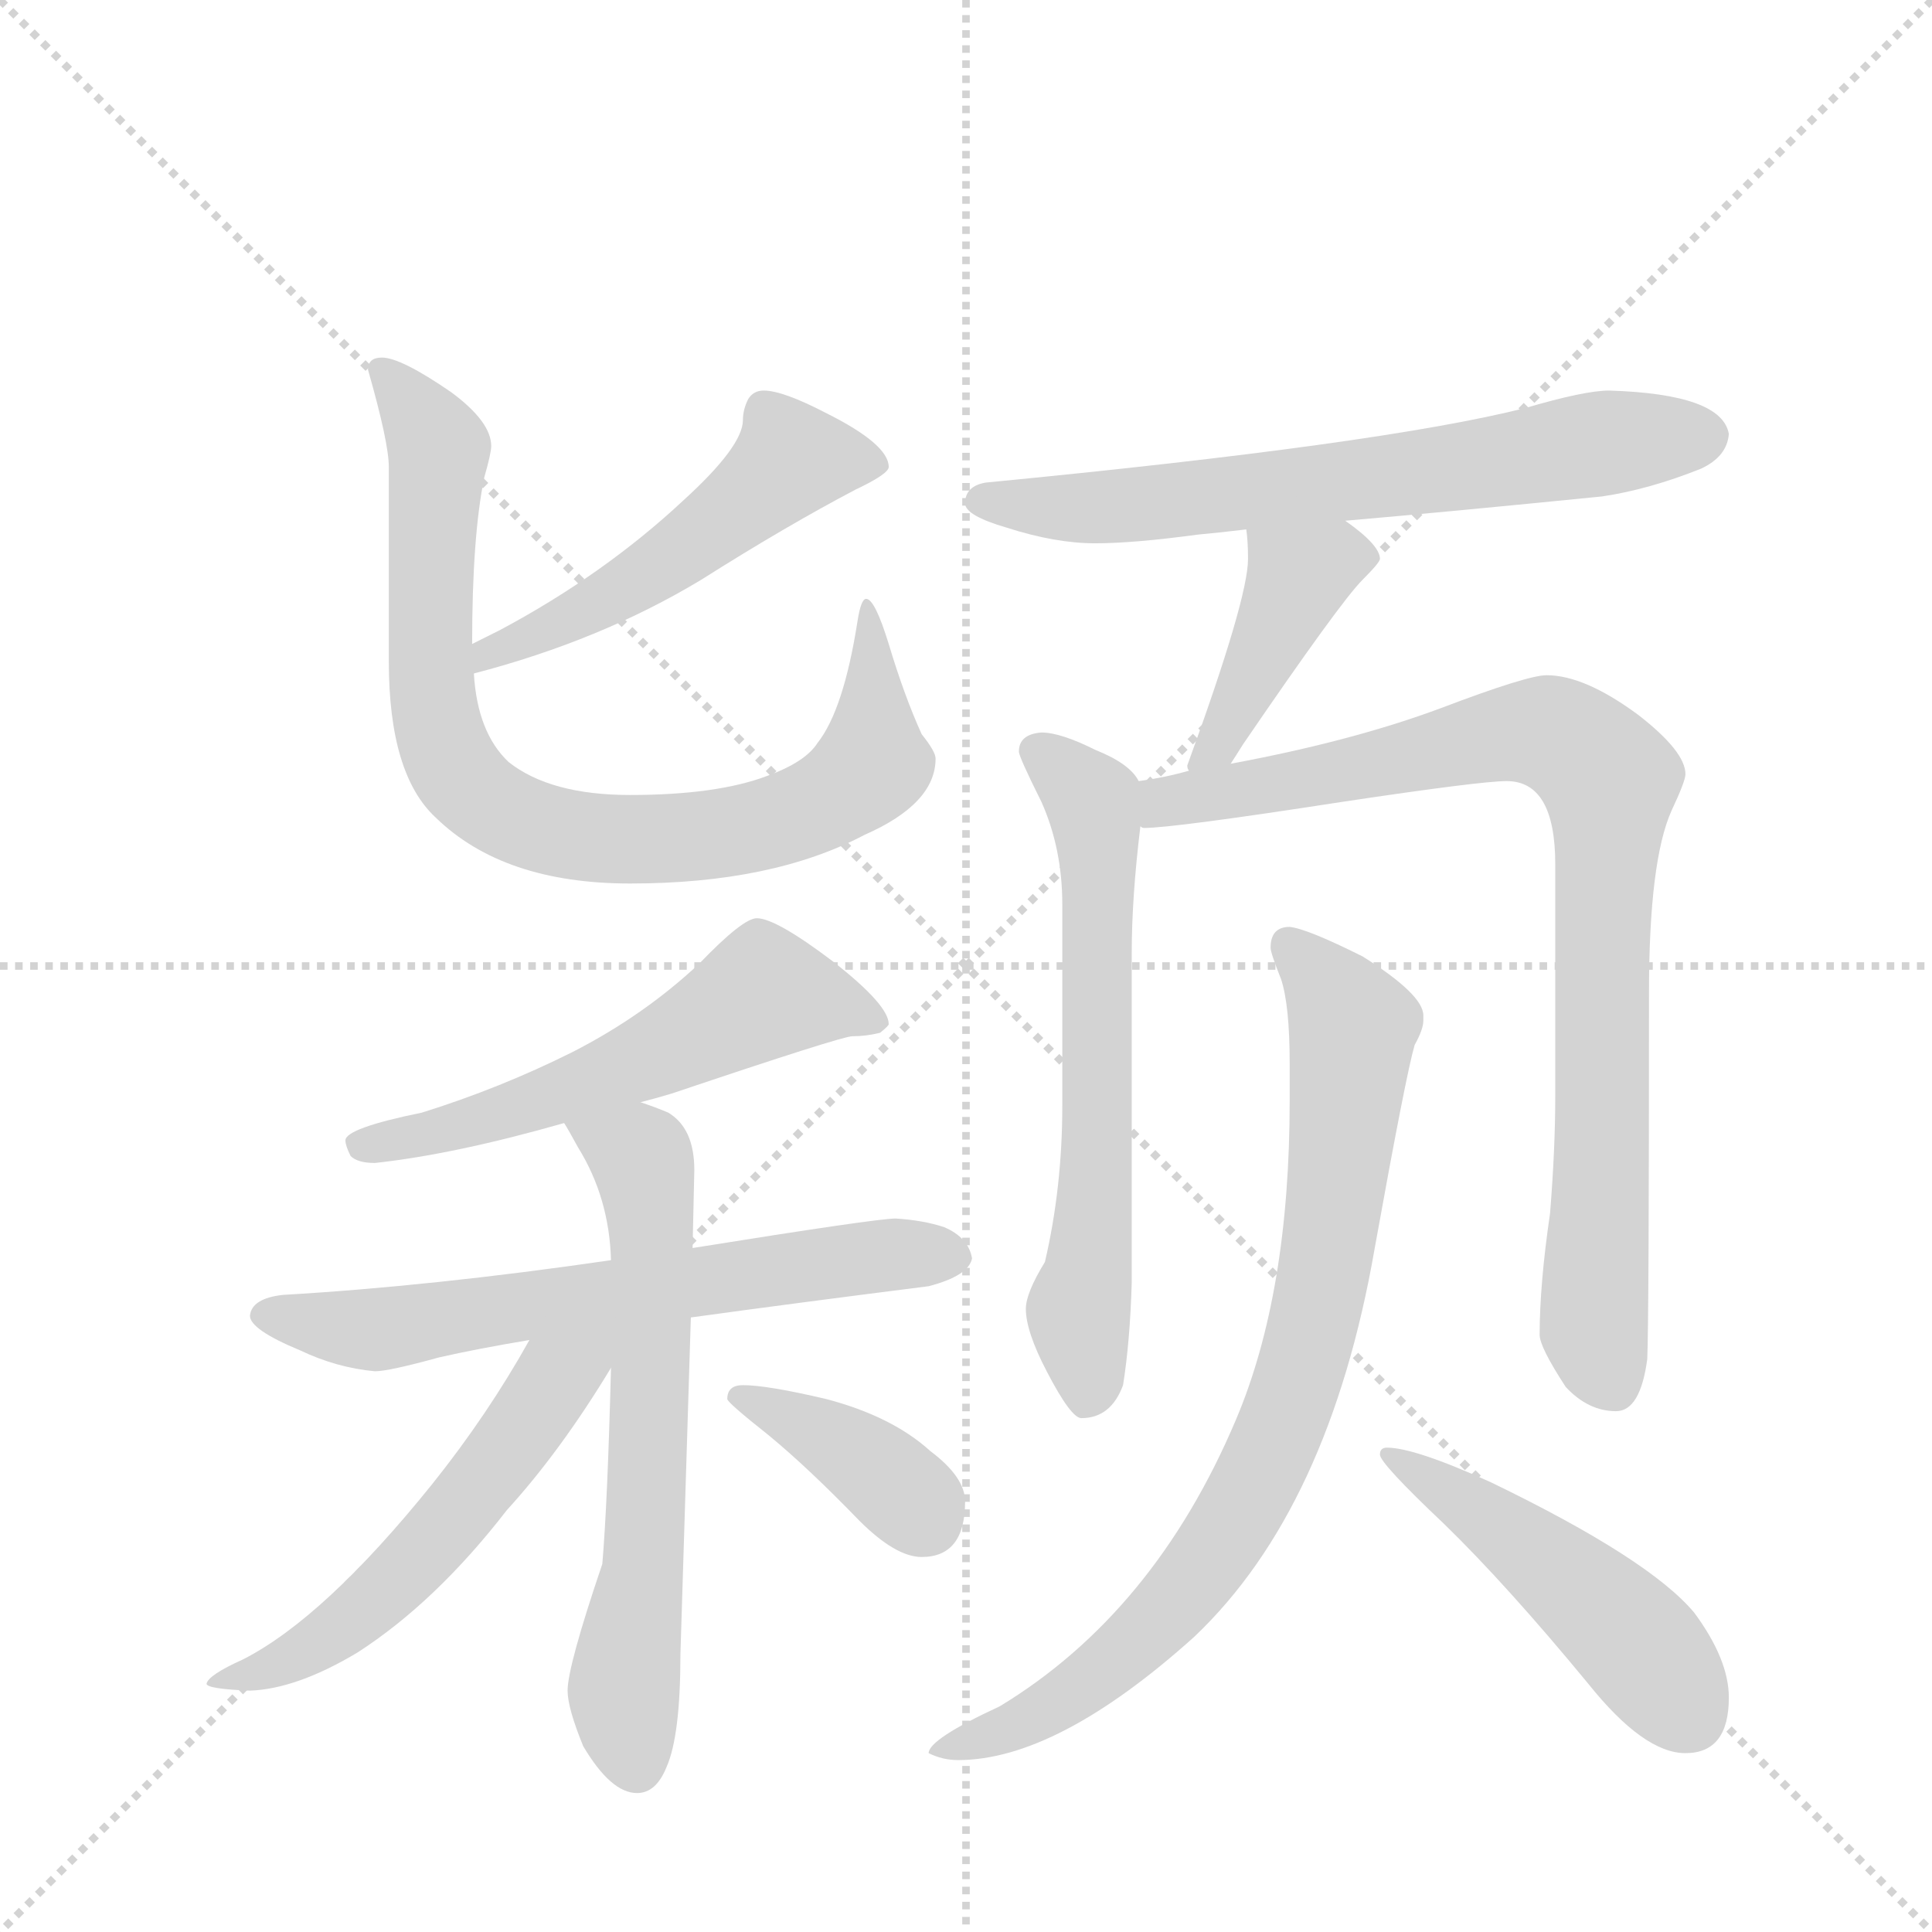 <svg version="1.1" viewBox="0 0 1024 1024" xmlns="http://www.w3.org/2000/svg">
  <g stroke="lightgray" stroke-dasharray="1,1" stroke-width="1" transform="scale(4, 4)">
    <line x1="0" y1="0" x2="256" y2="256"></line>
    <line x1="256" y1="0" x2="0" y2="256"></line>
    <line x1="128" y1="0" x2="128" y2="256"></line>
    <line x1="0" y1="128" x2="256" y2="128"></line>
  </g>
  <g transform="scale(0.92, -0.92) translate(60, -900)">
    <style type="text/css">
      
        @keyframes keyframes0 {
          from {
            stroke: blue;
            stroke-dashoffset: 518;
            stroke-width: 128;
          }
          63% {
            animation-timing-function: step-end;
            stroke: blue;
            stroke-dashoffset: 0;
            stroke-width: 128;
          }
          to {
            stroke: black;
            stroke-width: 1024;
          }
        }
        #make-me-a-hanzi-animation-0 {
          animation: keyframes0 0.672s both;
          animation-delay: 0s;
          animation-timing-function: linear;
        }
      
        @keyframes keyframes1 {
          from {
            stroke: blue;
            stroke-dashoffset: 847;
            stroke-width: 128;
          }
          73% {
            animation-timing-function: step-end;
            stroke: blue;
            stroke-dashoffset: 0;
            stroke-width: 128;
          }
          to {
            stroke: black;
            stroke-width: 1024;
          }
        }
        #make-me-a-hanzi-animation-1 {
          animation: keyframes1 0.939s both;
          animation-delay: 0.672s;
          animation-timing-function: linear;
        }
      
        @keyframes keyframes2 {
          from {
            stroke: blue;
            stroke-dashoffset: 576;
            stroke-width: 128;
          }
          65% {
            animation-timing-function: step-end;
            stroke: blue;
            stroke-dashoffset: 0;
            stroke-width: 128;
          }
          to {
            stroke: black;
            stroke-width: 1024;
          }
        }
        #make-me-a-hanzi-animation-2 {
          animation: keyframes2 0.719s both;
          animation-delay: 1.611s;
          animation-timing-function: linear;
        }
      
        @keyframes keyframes3 {
          from {
            stroke: blue;
            stroke-dashoffset: 657;
            stroke-width: 128;
          }
          68% {
            animation-timing-function: step-end;
            stroke: blue;
            stroke-dashoffset: 0;
            stroke-width: 128;
          }
          to {
            stroke: black;
            stroke-width: 1024;
          }
        }
        #make-me-a-hanzi-animation-3 {
          animation: keyframes3 0.785s both;
          animation-delay: 2.33s;
          animation-timing-function: linear;
        }
      
        @keyframes keyframes4 {
          from {
            stroke: blue;
            stroke-dashoffset: 649;
            stroke-width: 128;
          }
          68% {
            animation-timing-function: step-end;
            stroke: blue;
            stroke-dashoffset: 0;
            stroke-width: 128;
          }
          to {
            stroke: black;
            stroke-width: 1024;
          }
        }
        #make-me-a-hanzi-animation-4 {
          animation: keyframes4 0.778s both;
          animation-delay: 3.114s;
          animation-timing-function: linear;
        }
      
        @keyframes keyframes5 {
          from {
            stroke: blue;
            stroke-dashoffset: 561;
            stroke-width: 128;
          }
          65% {
            animation-timing-function: step-end;
            stroke: blue;
            stroke-dashoffset: 0;
            stroke-width: 128;
          }
          to {
            stroke: black;
            stroke-width: 1024;
          }
        }
        #make-me-a-hanzi-animation-5 {
          animation: keyframes5 0.707s both;
          animation-delay: 3.892s;
          animation-timing-function: linear;
        }
      
        @keyframes keyframes6 {
          from {
            stroke: blue;
            stroke-dashoffset: 385;
            stroke-width: 128;
          }
          56% {
            animation-timing-function: step-end;
            stroke: blue;
            stroke-dashoffset: 0;
            stroke-width: 128;
          }
          to {
            stroke: black;
            stroke-width: 1024;
          }
        }
        #make-me-a-hanzi-animation-6 {
          animation: keyframes6 0.563s both;
          animation-delay: 4.599s;
          animation-timing-function: linear;
        }
      
        @keyframes keyframes7 {
          from {
            stroke: blue;
            stroke-dashoffset: 676;
            stroke-width: 128;
          }
          69% {
            animation-timing-function: step-end;
            stroke: blue;
            stroke-dashoffset: 0;
            stroke-width: 128;
          }
          to {
            stroke: black;
            stroke-width: 1024;
          }
        }
        #make-me-a-hanzi-animation-7 {
          animation: keyframes7 0.8s both;
          animation-delay: 5.162s;
          animation-timing-function: linear;
        }
      
        @keyframes keyframes8 {
          from {
            stroke: blue;
            stroke-dashoffset: 421;
            stroke-width: 128;
          }
          58% {
            animation-timing-function: step-end;
            stroke: blue;
            stroke-dashoffset: 0;
            stroke-width: 128;
          }
          to {
            stroke: black;
            stroke-width: 1024;
          }
        }
        #make-me-a-hanzi-animation-8 {
          animation: keyframes8 0.593s both;
          animation-delay: 5.962s;
          animation-timing-function: linear;
        }
      
        @keyframes keyframes9 {
          from {
            stroke: blue;
            stroke-dashoffset: 643;
            stroke-width: 128;
          }
          68% {
            animation-timing-function: step-end;
            stroke: blue;
            stroke-dashoffset: 0;
            stroke-width: 128;
          }
          to {
            stroke: black;
            stroke-width: 1024;
          }
        }
        #make-me-a-hanzi-animation-9 {
          animation: keyframes9 0.773s both;
          animation-delay: 6.555s;
          animation-timing-function: linear;
        }
      
        @keyframes keyframes10 {
          from {
            stroke: blue;
            stroke-dashoffset: 888;
            stroke-width: 128;
          }
          74% {
            animation-timing-function: step-end;
            stroke: blue;
            stroke-dashoffset: 0;
            stroke-width: 128;
          }
          to {
            stroke: black;
            stroke-width: 1024;
          }
        }
        #make-me-a-hanzi-animation-10 {
          animation: keyframes10 0.973s both;
          animation-delay: 7.328s;
          animation-timing-function: linear;
        }
      
        @keyframes keyframes11 {
          from {
            stroke: blue;
            stroke-dashoffset: 834;
            stroke-width: 128;
          }
          73% {
            animation-timing-function: step-end;
            stroke: blue;
            stroke-dashoffset: 0;
            stroke-width: 128;
          }
          to {
            stroke: black;
            stroke-width: 1024;
          }
        }
        #make-me-a-hanzi-animation-11 {
          animation: keyframes11 0.929s both;
          animation-delay: 8.301s;
          animation-timing-function: linear;
        }
      
        @keyframes keyframes12 {
          from {
            stroke: blue;
            stroke-dashoffset: 488;
            stroke-width: 128;
          }
          61% {
            animation-timing-function: step-end;
            stroke: blue;
            stroke-dashoffset: 0;
            stroke-width: 128;
          }
          to {
            stroke: black;
            stroke-width: 1024;
          }
        }
        #make-me-a-hanzi-animation-12 {
          animation: keyframes12 0.647s both;
          animation-delay: 9.23s;
          animation-timing-function: linear;
        }
      
    </style>
    
      <path d="M 213 512 Q 286 531 344 566 Q 393 597 433 618 Q 452 627 452 631 Q 452 644 416 662 Q 391 675 380 675 Q 374 675 371 670 Q 368 664 368 658 Q 368 643 334 612 Q 288 569 228 537 L 212 529 C 185 516 184 504 213 512 Z" fill="lightgray"></path>
    
      <path d="M 160 694 Q 152 694 152 687 Q 164 645 164 631 L 164 519 Q 164 454 191 429 Q 230 391 303 391 Q 385 391 438 419 Q 479 437 479 463 Q 479 467 471 477 Q 461 499 452 529 Q 444 555 439 555 Q 436 555 434 542 Q 426 491 411 472 Q 404 461 382 453 Q 353 442 303 442 Q 257 442 233 461 Q 215 478 213 512 L 212 529 Q 212 591 219 625 Q 223 639 223 643 Q 223 657 200 674 Q 171 694 160 694 Z" fill="lightgray"></path>
    
      <path d="M 376 371 Q 368 371 343 345 Q 311 315 270 294 Q 228 273 183 259 Q 139 250 139 243 Q 139 240 142 234 Q 146 230 156 230 Q 202 235 265 253 L 309 265 Q 317 267 327 270 Q 425 303 431 303 Q 439 303 447 305 Q 452 309 452 310 Q 452 321 420 346 Q 387 371 376 371 Z" fill="lightgray"></path>
    
      <path d="M 292 174 Q 189 159 103 154 Q 85 152 84 142 Q 84 134 113 122 Q 134 112 156 110 Q 164 110 193 118 Q 215 123 245 128 L 338 141 Q 396 149 475 159 Q 498 165 500 175 Q 498 187 484 193 Q 472 197 456 198 Q 445 198 339 181 L 292 174 Z" fill="lightgray"></path>
    
      <path d="M 265 253 Q 267 250 273 239 Q 291 210 292 174 L 292 112 Q 290 34 287 -1 Q 267 -60 267 -74 Q 267 -84 276 -106 Q 292 -133 307 -133 Q 318 -133 324 -118 Q 332 -100 332 -53 L 338 141 L 339 181 L 340 226 Q 340 250 325 259 Q 318 262 309 265 C 281 275 250 279 265 253 Z" fill="lightgray"></path>
    
      <path d="M 245 128 Q 221 85 189 45 Q 127 -32 80 -56 Q 60 -65 59 -70 Q 59 -73 84 -74 Q 111 -73 146 -52 Q 191 -23 232 30 Q 263 64 292 112 C 309 139 278 186 245 128 Z" fill="lightgray"></path>
    
      <path d="M 368 102 Q 359 102 359 94 Q 359 92 383 73 Q 406 54 435 24 Q 456 3 471 3 Q 496 3 496 35 Q 496 49 476 64 Q 454 84 416 94 Q 382 102 368 102 Z" fill="lightgray"></path>
    
      <path d="M 715 600 Q 773 605 863 614 Q 890 618 920 630 Q 935 637 936 650 Q 932 673 867 675 Q 853 675 819 665 Q 736 644 508 622 Q 496 620 496 610 Q 496 603 520 596 Q 548 587 571 587 Q 593 587 630 592 Q 641 593 658 595 L 715 600 Z" fill="lightgray"></path>
    
      <path d="M 658 595 Q 659 588 659 578 Q 659 555 624 459 Q 624 457 625 456 C 625 426 633 435 649 460 Q 651 463 656 471 Q 712 553 725 566 Q 735 576 735 578 Q 735 586 715 600 C 691 618 655 625 658 595 Z" fill="lightgray"></path>
    
      <path d="M 596 450 Q 591 460 571 468 Q 551 478 540 478 Q 527 477 527 467 Q 527 464 540 438 Q 552 411 552 379 L 552 263 Q 552 216 542 173 Q 531 155 531 146 Q 531 133 543 110 Q 557 83 563 83 Q 580 83 587 102 Q 591 127 592 161 L 592 351 Q 592 383 597 424 C 600 446 600 446 596 450 Z" fill="lightgray"></path>
    
      <path d="M 625 456 Q 611 452 596 450 C 566 445 567 423 597 424 Q 598 423 599 423 Q 616 423 713 438 Q 793 450 808 450 Q 836 450 836 402 L 836 269 Q 836 238 833 201 Q 827 160 827 131 Q 827 124 842 101 Q 855 87 871 87 Q 885 87 889 117 Q 890 140 890 328 Q 890 404 903 433 Q 911 450 911 454 Q 911 467 884 488 Q 853 511 831 511 Q 820 511 770 492 Q 719 473 649 460 L 625 456 Z" fill="lightgray"></path>
    
      <path d="M 683 366 Q 672 366 672 354 Q 672 351 678 336 Q 683 321 683 287 L 683 266 Q 683 155 652 82 Q 605 -29 516 -83 Q 475 -102 475 -110 Q 483 -114 492 -114 Q 549 -114 628 -43 Q 706 31 732 181 Q 750 281 755 298 Q 760 307 760 312 L 760 315 Q 760 327 725 349 Q 693 365 683 366 Z" fill="lightgray"></path>
    
      <path d="M 739 66 Q 735 66 735 62 Q 735 57 772 22 Q 808 -13 855 -70 Q 887 -110 911 -110 Q 936 -110 936 -78 Q 936 -56 916 -29 Q 890 2 799 46 Q 755 66 739 66 Z" fill="lightgray"></path>
    
    
      <clipPath id="make-me-a-hanzi-clip-0">
        <path d="M 213 512 Q 286 531 344 566 Q 393 597 433 618 Q 452 627 452 631 Q 452 644 416 662 Q 391 675 380 675 Q 374 675 371 670 Q 368 664 368 658 Q 368 643 334 612 Q 288 569 228 537 L 212 529 C 185 516 184 504 213 512 Z"></path>
      </clipPath>
      <path clip-path="url(#make-me-a-hanzi-clip-0)" d="M 444 633 L 396 636 L 328 579 L 228 527 L 220 517" fill="none" id="make-me-a-hanzi-animation-0" stroke-dasharray="390 780" stroke-linecap="round"></path>
    
      <clipPath id="make-me-a-hanzi-clip-1">
        <path d="M 160 694 Q 152 694 152 687 Q 164 645 164 631 L 164 519 Q 164 454 191 429 Q 230 391 303 391 Q 385 391 438 419 Q 479 437 479 463 Q 479 467 471 477 Q 461 499 452 529 Q 444 555 439 555 Q 436 555 434 542 Q 426 491 411 472 Q 404 461 382 453 Q 353 442 303 442 Q 257 442 233 461 Q 215 478 213 512 L 212 529 Q 212 591 219 625 Q 223 639 223 643 Q 223 657 200 674 Q 171 694 160 694 Z"></path>
      </clipPath>
      <path clip-path="url(#make-me-a-hanzi-clip-1)" d="M 162 683 L 181 663 L 193 638 L 188 510 L 193 478 L 202 457 L 231 431 L 265 419 L 328 417 L 386 426 L 420 441 L 442 460 L 444 537 L 438 548" fill="none" id="make-me-a-hanzi-animation-1" stroke-dasharray="719 1438" stroke-linecap="round"></path>
    
      <clipPath id="make-me-a-hanzi-clip-2">
        <path d="M 376 371 Q 368 371 343 345 Q 311 315 270 294 Q 228 273 183 259 Q 139 250 139 243 Q 139 240 142 234 Q 146 230 156 230 Q 202 235 265 253 L 309 265 Q 317 267 327 270 Q 425 303 431 303 Q 439 303 447 305 Q 452 309 452 310 Q 452 321 420 346 Q 387 371 376 371 Z"></path>
      </clipPath>
      <path clip-path="url(#make-me-a-hanzi-clip-2)" d="M 446 311 L 380 328 L 282 277 L 204 250 L 146 240" fill="none" id="make-me-a-hanzi-animation-2" stroke-dasharray="448 896" stroke-linecap="round"></path>
    
      <clipPath id="make-me-a-hanzi-clip-3">
        <path d="M 292 174 Q 189 159 103 154 Q 85 152 84 142 Q 84 134 113 122 Q 134 112 156 110 Q 164 110 193 118 Q 215 123 245 128 L 338 141 Q 396 149 475 159 Q 498 165 500 175 Q 498 187 484 193 Q 472 197 456 198 Q 445 198 339 181 L 292 174 Z"></path>
      </clipPath>
      <path clip-path="url(#make-me-a-hanzi-clip-3)" d="M 92 143 L 165 135 L 354 165 L 461 178 L 489 176" fill="none" id="make-me-a-hanzi-animation-3" stroke-dasharray="529 1058" stroke-linecap="round"></path>
    
      <clipPath id="make-me-a-hanzi-clip-4">
        <path d="M 265 253 Q 267 250 273 239 Q 291 210 292 174 L 292 112 Q 290 34 287 -1 Q 267 -60 267 -74 Q 267 -84 276 -106 Q 292 -133 307 -133 Q 318 -133 324 -118 Q 332 -100 332 -53 L 338 141 L 339 181 L 340 226 Q 340 250 325 259 Q 318 262 309 265 C 281 275 250 279 265 253 Z"></path>
      </clipPath>
      <path clip-path="url(#make-me-a-hanzi-clip-4)" d="M 273 254 L 307 235 L 316 189 L 311 0 L 299 -74 L 306 -117" fill="none" id="make-me-a-hanzi-animation-4" stroke-dasharray="521 1042" stroke-linecap="round"></path>
    
      <clipPath id="make-me-a-hanzi-clip-5">
        <path d="M 245 128 Q 221 85 189 45 Q 127 -32 80 -56 Q 60 -65 59 -70 Q 59 -73 84 -74 Q 111 -73 146 -52 Q 191 -23 232 30 Q 263 64 292 112 C 309 139 278 186 245 128 Z"></path>
      </clipPath>
      <path clip-path="url(#make-me-a-hanzi-clip-5)" d="M 285 129 L 254 98 L 191 13 L 142 -34 L 109 -56 L 63 -68" fill="none" id="make-me-a-hanzi-animation-5" stroke-dasharray="433 866" stroke-linecap="round"></path>
    
      <clipPath id="make-me-a-hanzi-clip-6">
        <path d="M 368 102 Q 359 102 359 94 Q 359 92 383 73 Q 406 54 435 24 Q 456 3 471 3 Q 496 3 496 35 Q 496 49 476 64 Q 454 84 416 94 Q 382 102 368 102 Z"></path>
      </clipPath>
      <path clip-path="url(#make-me-a-hanzi-clip-6)" d="M 366 95 L 429 65 L 473 25" fill="none" id="make-me-a-hanzi-animation-6" stroke-dasharray="257 514" stroke-linecap="round"></path>
    
      <clipPath id="make-me-a-hanzi-clip-7">
        <path d="M 715 600 Q 773 605 863 614 Q 890 618 920 630 Q 935 637 936 650 Q 932 673 867 675 Q 853 675 819 665 Q 736 644 508 622 Q 496 620 496 610 Q 496 603 520 596 Q 548 587 571 587 Q 593 587 630 592 Q 641 593 658 595 L 715 600 Z"></path>
      </clipPath>
      <path clip-path="url(#make-me-a-hanzi-clip-7)" d="M 505 611 L 619 611 L 923 649" fill="none" id="make-me-a-hanzi-animation-7" stroke-dasharray="548 1096" stroke-linecap="round"></path>
    
      <clipPath id="make-me-a-hanzi-clip-8">
        <path d="M 658 595 Q 659 588 659 578 Q 659 555 624 459 Q 624 457 625 456 C 625 426 633 435 649 460 Q 651 463 656 471 Q 712 553 725 566 Q 735 576 735 578 Q 735 586 715 600 C 691 618 655 625 658 595 Z"></path>
      </clipPath>
      <path clip-path="url(#make-me-a-hanzi-clip-8)" d="M 723 578 L 711 580 L 688 568 L 641 471 L 631 469 L 631 460" fill="none" id="make-me-a-hanzi-animation-8" stroke-dasharray="293 586" stroke-linecap="round"></path>
    
      <clipPath id="make-me-a-hanzi-clip-9">
        <path d="M 596 450 Q 591 460 571 468 Q 551 478 540 478 Q 527 477 527 467 Q 527 464 540 438 Q 552 411 552 379 L 552 263 Q 552 216 542 173 Q 531 155 531 146 Q 531 133 543 110 Q 557 83 563 83 Q 580 83 587 102 Q 591 127 592 161 L 592 351 Q 592 383 597 424 C 600 446 600 446 596 450 Z"></path>
      </clipPath>
      <path clip-path="url(#make-me-a-hanzi-clip-9)" d="M 538 467 L 569 439 L 572 419 L 573 248 L 561 145 L 567 95" fill="none" id="make-me-a-hanzi-animation-9" stroke-dasharray="515 1030" stroke-linecap="round"></path>
    
      <clipPath id="make-me-a-hanzi-clip-10">
        <path d="M 625 456 Q 611 452 596 450 C 566 445 567 423 597 424 Q 598 423 599 423 Q 616 423 713 438 Q 793 450 808 450 Q 836 450 836 402 L 836 269 Q 836 238 833 201 Q 827 160 827 131 Q 827 124 842 101 Q 855 87 871 87 Q 885 87 889 117 Q 890 140 890 328 Q 890 404 903 433 Q 911 450 911 454 Q 911 467 884 488 Q 853 511 831 511 Q 820 511 770 492 Q 719 473 649 460 L 625 456 Z"></path>
      </clipPath>
      <path clip-path="url(#make-me-a-hanzi-clip-10)" d="M 601 430 L 621 441 L 699 451 L 810 478 L 838 476 L 867 451 L 858 136 L 869 103" fill="none" id="make-me-a-hanzi-animation-10" stroke-dasharray="760 1520" stroke-linecap="round"></path>
    
      <clipPath id="make-me-a-hanzi-clip-11">
        <path d="M 683 366 Q 672 366 672 354 Q 672 351 678 336 Q 683 321 683 287 L 683 266 Q 683 155 652 82 Q 605 -29 516 -83 Q 475 -102 475 -110 Q 483 -114 492 -114 Q 549 -114 628 -43 Q 706 31 732 181 Q 750 281 755 298 Q 760 307 760 312 L 760 315 Q 760 327 725 349 Q 693 365 683 366 Z"></path>
      </clipPath>
      <path clip-path="url(#make-me-a-hanzi-clip-11)" d="M 682 356 L 705 332 L 719 304 L 702 159 L 668 54 L 633 -3 L 593 -48 L 554 -79 L 480 -110" fill="none" id="make-me-a-hanzi-animation-11" stroke-dasharray="706 1412" stroke-linecap="round"></path>
    
      <clipPath id="make-me-a-hanzi-clip-12">
        <path d="M 739 66 Q 735 66 735 62 Q 735 57 772 22 Q 808 -13 855 -70 Q 887 -110 911 -110 Q 936 -110 936 -78 Q 936 -56 916 -29 Q 890 2 799 46 Q 755 66 739 66 Z"></path>
      </clipPath>
      <path clip-path="url(#make-me-a-hanzi-clip-12)" d="M 739 62 L 783 37 L 857 -21 L 913 -88" fill="none" id="make-me-a-hanzi-animation-12" stroke-dasharray="360 720" stroke-linecap="round"></path>
    
  </g>
</svg>